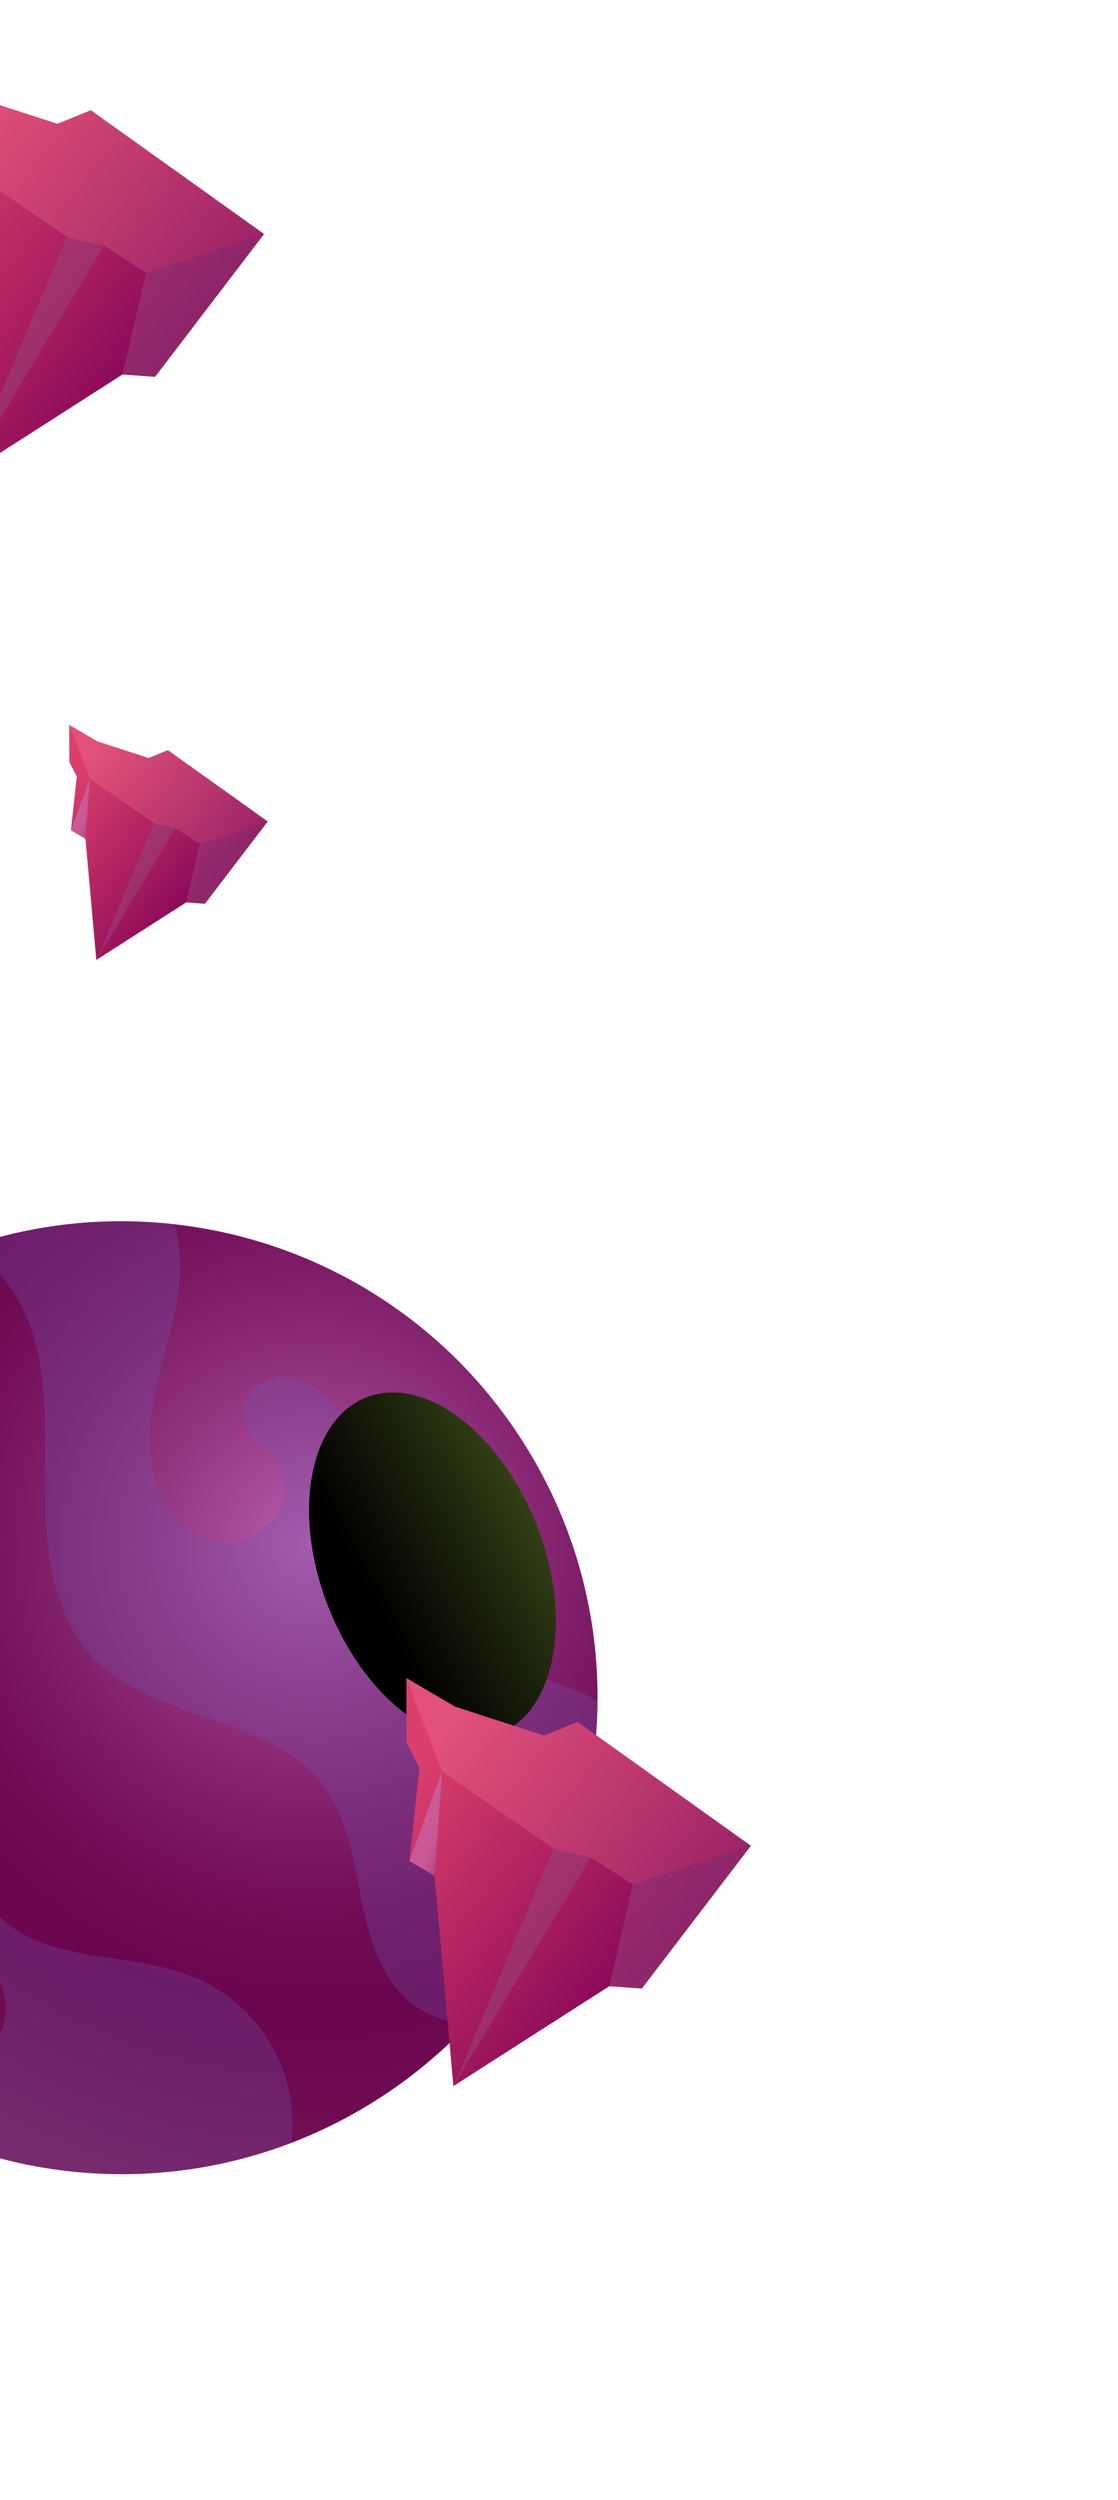 <svg width="367" height="820" viewBox="0 0 367 820" fill="none" xmlns="http://www.w3.org/2000/svg">
<path d="M124.399 688.303C196.989 641.618 217.988 544.927 171.303 472.338C124.618 399.749 27.927 378.749 -44.662 425.434C-117.252 472.119 -138.251 568.81 -91.566 641.399C-44.881 713.989 51.81 734.988 124.399 688.303Z" fill="url(#paint0_radial_1_8)"/>
<g style="mix-blend-mode:multiply" opacity="0.3">
<path d="M30.95 544.225C51.154 564.849 88.28 562.365 105.895 585.337C113.117 594.805 115.525 606.991 117.778 618.684C120.03 630.377 122.547 642.565 129.896 651.951C135.693 659.315 145.493 664.266 154.457 663.193C178.05 637.808 192.493 605.274 195.497 570.749C195.889 566.458 196.084 562.204 196.081 557.987C193.145 556.188 190.046 554.672 186.823 553.46C174.882 548.897 161.674 546.839 151.338 539.32C127.536 521.963 129.536 484.847 110.806 462.07C106.385 456.734 100.314 452.045 93.361 451.717C86.408 451.389 79.049 457.165 79.736 464.075C80.422 471.599 88.96 475.707 92.31 482.452C98.01 493.887 84.379 507.885 71.786 505.719C59.193 503.553 50.799 490.614 49.377 477.92C47.954 465.225 51.769 452.596 55.047 440.223C58.325 427.85 61.046 414.72 57.473 402.456C57.399 402.185 57.311 401.917 57.209 401.655C56.046 401.505 54.869 401.38 53.679 401.282C32.099 399.342 10.352 401.938 -10.165 408.905C-1.216 415.099 5.661 423.844 9.571 434.001C16.323 451.879 14.525 471.642 14.747 490.771C14.969 509.9 17.61 530.386 30.95 544.225ZM95.552 702.983C96.226 697.947 96.14 692.839 95.299 687.829C93.75 679.261 90.106 671.209 84.692 664.391C79.278 657.572 72.261 652.198 64.268 648.748C43.004 639.753 15.388 644.697 -0.759 628.061C-11.732 616.925 -13.249 599.527 -11.471 583.984C-9.692 568.44 -5.243 552.994 -6.761 537.413C-7.76 526.77 -11.521 516.573 -17.672 507.831C-23.823 499.089 -32.151 492.105 -41.831 487.57C-51.511 483.036 -62.208 481.109 -72.862 481.98C-83.516 482.85 -93.757 486.488 -102.573 492.534C-108.131 504.822 -112.057 517.785 -114.251 531.092C-110.499 528.784 -106.311 527.273 -101.949 526.654C-97.586 526.035 -93.143 526.322 -88.897 527.496C-82.853 529.235 -77.409 532.613 -73.168 537.258C-68.928 541.902 -66.057 547.631 -64.874 553.808C-61.395 573.557 -75.541 595.671 -65.195 612.819C-58.333 624.244 -43.718 627.68 -30.777 630.863C-17.836 634.046 -3.252 639.642 0.842 652.326C2.27 656.749 2.177 661.524 0.578 665.888C-1.021 670.253 -4.034 673.958 -7.982 676.412C-11.93 678.866 -16.585 679.929 -21.207 679.432C-25.829 678.934 -30.151 676.905 -33.487 673.667C-40.946 666.401 -42.613 654.026 -51.395 648.42C-60.178 642.815 -72.818 647.313 -78.277 656.127C-78.643 656.704 -78.967 657.29 -79.271 657.881C-58.349 682.531 -30.3 700.09 1.014 708.141C32.328 716.192 65.367 714.339 95.584 702.836L95.552 702.983Z" fill="#7355A7"/>
</g>
<path style="mix-blend-mode:screen" d="M163.651 568.822C182.535 561.403 188.13 530.662 176.147 500.159C164.165 469.656 139.142 450.942 120.258 458.361C101.373 465.779 95.778 496.521 107.761 527.023C119.743 557.526 144.766 576.24 163.651 568.822Z" fill="url(#paint1_linear_1_8)"/>
<path d="M149.421 559.81L178.646 569.28L189.611 564.809L246.478 605.429L210.692 652.267L200.019 651.492L148.832 684.258L142.652 615.279L134.371 610.431L137.697 579.82L133.461 571.631L133.376 550.41L149.421 559.81Z" fill="url(#paint2_linear_1_8)"/>
<path opacity="0.2" d="M133.376 550.409L145.108 581.025C145.108 581.025 180.703 605.73 181.738 606.335C182.772 606.94 193.959 609.216 193.959 609.216L207.734 618.143L246.478 605.429L189.606 564.819L178.641 569.289L149.416 559.82L133.376 550.409Z" fill="#FF9EAE"/>
<path style="mix-blend-mode:multiply" opacity="0.5" d="M145.109 581.025L142.653 615.279L134.372 610.43L145.109 581.025Z" fill="url(#paint3_linear_1_8)"/>
<path style="mix-blend-mode:multiply" opacity="0.5" d="M181.738 606.333L193.96 609.214L148.833 684.256L181.738 606.333Z" fill="url(#paint4_linear_1_8)"/>
<path style="mix-blend-mode:multiply" opacity="0.5" d="M207.735 618.142L200.02 651.49L210.693 652.266L246.479 605.428L207.735 618.142Z" fill="url(#paint5_linear_1_8)"/>
<path d="M-10.374 31.142L18.852 40.612L29.816 36.141L86.684 76.761L50.898 123.599L40.225 122.824L-10.962 155.59L-17.142 86.611L-25.423 81.763L-22.097 51.153L-26.334 42.963L-26.419 21.742L-10.374 31.142Z" fill="url(#paint6_linear_1_8)"/>
<path opacity="0.2" d="M-26.418 21.741L-14.686 52.358C-14.686 52.358 20.909 77.062 21.943 77.667C22.977 78.272 34.165 80.548 34.165 80.548L47.94 89.475L86.684 76.761L29.811 36.151L18.847 40.621L-10.379 31.152L-26.418 21.741Z" fill="#FF9EAE"/>
<path style="mix-blend-mode:multiply" opacity="0.5" d="M21.944 77.665L34.165 80.546L-10.961 155.588L21.944 77.665Z" fill="url(#paint7_linear_1_8)"/>
<path style="mix-blend-mode:multiply" opacity="0.5" d="M47.941 89.474L40.226 122.823L50.899 123.598L86.685 76.76L47.941 89.474Z" fill="url(#paint8_linear_1_8)"/>
<path d="M31.959 243.18L48.796 248.635L55.113 246.06L87.874 269.461L67.258 296.444L61.109 295.998L31.62 314.874L28.06 275.136L23.289 272.343L25.206 254.708L22.765 249.99L22.716 237.765L31.959 243.18Z" fill="url(#paint9_linear_1_8)"/>
<path opacity="0.2" d="M22.716 237.764L29.475 255.402C29.475 255.402 49.981 269.635 50.577 269.983C51.173 270.331 57.618 271.643 57.618 271.643L65.554 276.786L87.874 269.461L55.11 246.066L48.793 248.641L31.956 243.186L22.716 237.764Z" fill="#FF9EAE"/>
<path style="mix-blend-mode:multiply" opacity="0.5" d="M29.475 255.402L28.061 275.136L23.29 272.343L29.475 255.402Z" fill="url(#paint10_linear_1_8)"/>
<path style="mix-blend-mode:multiply" opacity="0.5" d="M50.577 269.981L57.618 271.641L31.621 314.872L50.577 269.981Z" fill="url(#paint11_linear_1_8)"/>
<path style="mix-blend-mode:multiply" opacity="0.5" d="M65.554 276.784L61.109 295.996L67.258 296.443L87.874 269.459L65.554 276.784Z" fill="url(#paint12_linear_1_8)"/>
<defs>
<radialGradient id="paint0_radial_1_8" cx="0" cy="0" r="1" gradientUnits="userSpaceOnUse" gradientTransform="translate(102.56 507.475) rotate(27.08) scale(228.802)">
<stop stop-color="#B85FAE"/>
<stop offset="0.19" stop-color="#993B88"/>
<stop offset="0.38" stop-color="#7F1E69"/>
<stop offset="0.54" stop-color="#700B56"/>
<stop offset="0.65" stop-color="#6A054F"/>
<stop offset="0.79" stop-color="#6E0B51"/>
<stop offset="0.99" stop-color="#7A1D57"/>
</radialGradient>
<linearGradient id="paint1_linear_1_8" x1="196.618" y1="472.167" x2="116.755" y2="514.809" gradientUnits="userSpaceOnUse">
<stop stop-color="#4D6321"/>
<stop offset="0.62" stop-color="#1B220B"/>
<stop offset="1"/>
</linearGradient>
<linearGradient id="paint2_linear_1_8" x1="126.504" y1="590.823" x2="214.277" y2="660.31" gradientUnits="userSpaceOnUse">
<stop stop-color="#DB3F6C"/>
<stop offset="0.61" stop-color="#A31A5E"/>
<stop offset="1" stop-color="#7D0155"/>
</linearGradient>
<linearGradient id="paint3_linear_1_8" x1="143.893" y1="598.307" x2="150.279" y2="600.418" gradientUnits="userSpaceOnUse">
<stop stop-color="#C77DC2"/>
<stop offset="1" stop-color="#97467C"/>
</linearGradient>
<linearGradient id="paint4_linear_1_8" x1="-58586.2" y1="117200" x2="-58349.4" y2="117315" gradientUnits="userSpaceOnUse">
<stop stop-color="#C77DC2"/>
<stop offset="1" stop-color="#97467C"/>
</linearGradient>
<linearGradient id="paint5_linear_1_8" x1="-35731.5" y1="81932" x2="-34761.4" y2="82332.4" gradientUnits="userSpaceOnUse">
<stop stop-color="#C77DC2"/>
<stop offset="1" stop-color="#97467C"/>
</linearGradient>
<linearGradient id="paint6_linear_1_8" x1="-33.29" y1="62.155" x2="54.483" y2="131.642" gradientUnits="userSpaceOnUse">
<stop stop-color="#DB3F6C"/>
<stop offset="0.61" stop-color="#A31A5E"/>
<stop offset="1" stop-color="#7D0155"/>
</linearGradient>
<linearGradient id="paint7_linear_1_8" x1="-58746" y1="116671" x2="-58509.2" y2="116786" gradientUnits="userSpaceOnUse">
<stop stop-color="#C77DC2"/>
<stop offset="1" stop-color="#97467C"/>
</linearGradient>
<linearGradient id="paint8_linear_1_8" x1="-35891.2" y1="81403.3" x2="-34921.2" y2="81803.8" gradientUnits="userSpaceOnUse">
<stop stop-color="#C77DC2"/>
<stop offset="1" stop-color="#97467C"/>
</linearGradient>
<linearGradient id="paint9_linear_1_8" x1="18.757" y1="261.046" x2="69.323" y2="301.078" gradientUnits="userSpaceOnUse">
<stop stop-color="#DB3F6C"/>
<stop offset="0.61" stop-color="#A31A5E"/>
<stop offset="1" stop-color="#7D0155"/>
</linearGradient>
<linearGradient id="paint10_linear_1_8" x1="28.775" y1="265.358" x2="32.454" y2="266.574" gradientUnits="userSpaceOnUse">
<stop stop-color="#C77DC2"/>
<stop offset="1" stop-color="#97467C"/>
</linearGradient>
<linearGradient id="paint11_linear_1_8" x1="-33805.6" y1="67439.3" x2="-33669.1" y2="67505.8" gradientUnits="userSpaceOnUse">
<stop stop-color="#C77DC2"/>
<stop offset="1" stop-color="#97467C"/>
</linearGradient>
<linearGradient id="paint12_linear_1_8" x1="-20639" y1="47121.6" x2="-20080.1" y2="47352.3" gradientUnits="userSpaceOnUse">
<stop stop-color="#C77DC2"/>
<stop offset="1" stop-color="#97467C"/>
</linearGradient>
</defs>
</svg>
